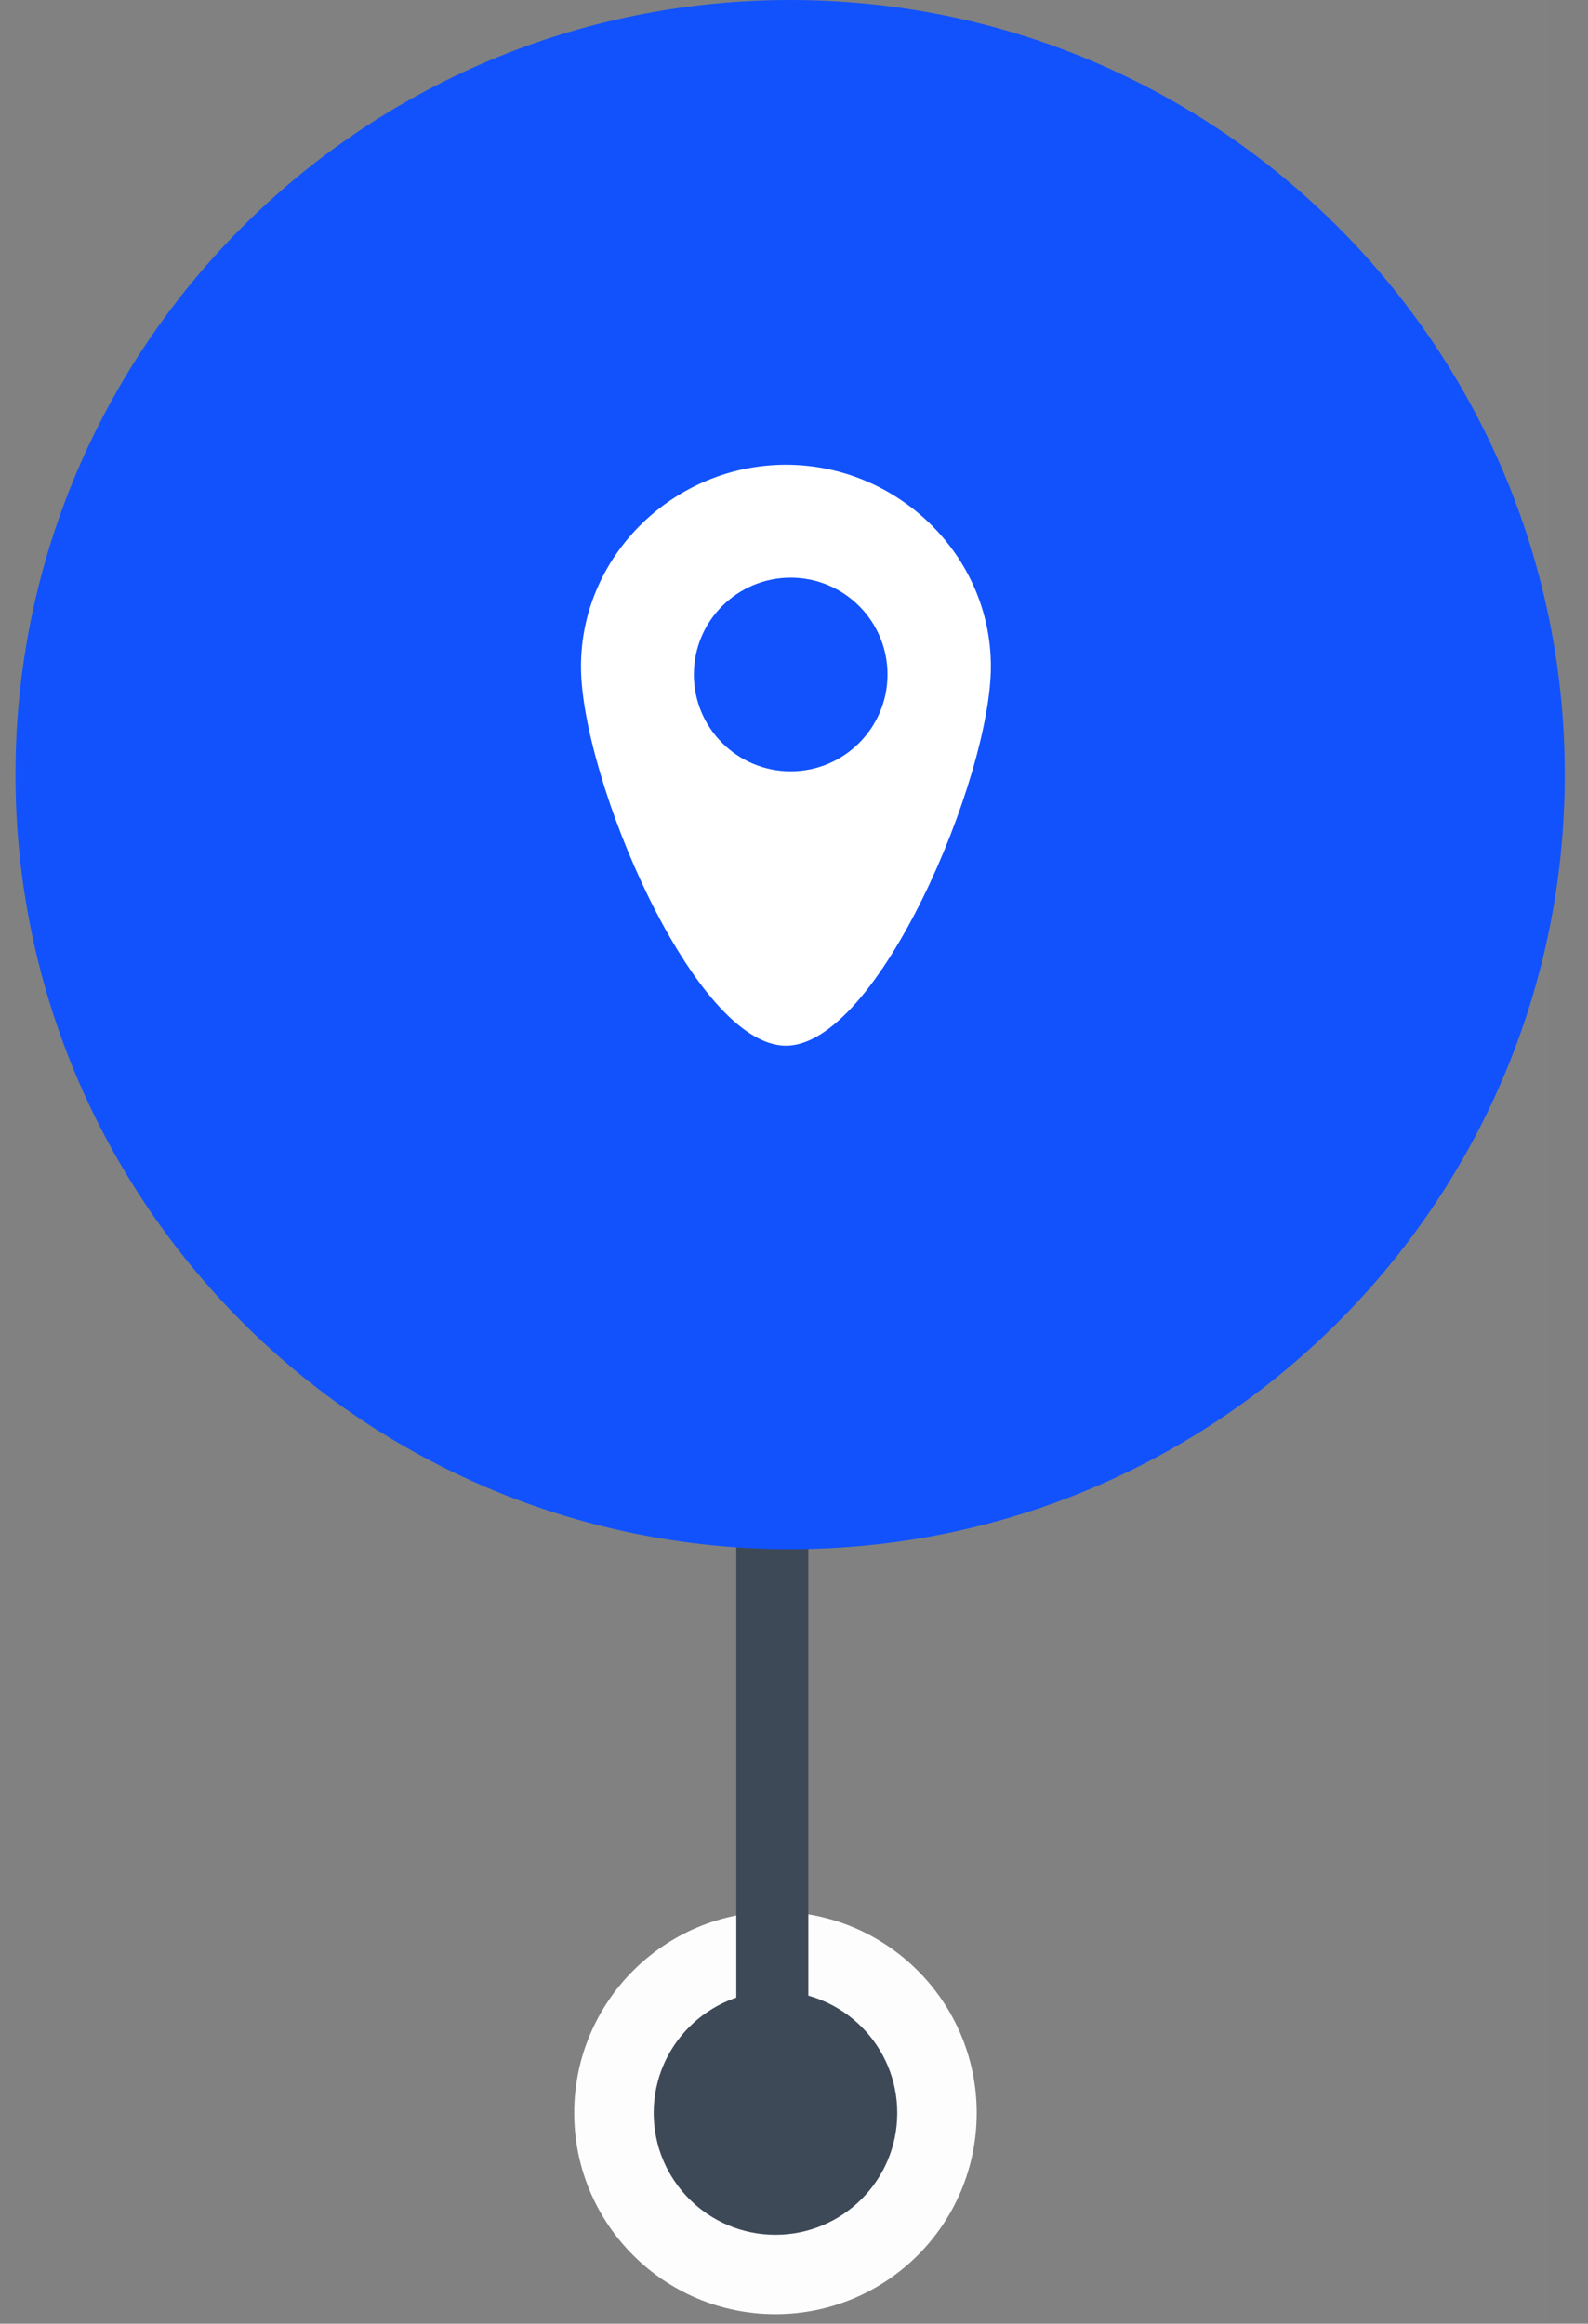 <svg width="41" height="60" viewBox="0 0 41 60" fill="none" xmlns="http://www.w3.org/2000/svg">
<rect x="0" y="0" width="41" height="60" fill="#808080" stroke="none"/>
<rect opacity="0.01" width="40" height="60" fill="white"/>
<path d="M20.022 58.728C22.325 58.728 24.192 56.861 24.192 54.558C24.192 52.255 22.325 50.388 20.022 50.388C17.719 50.388 15.852 52.255 15.852 54.558C15.852 56.861 17.719 58.728 20.022 58.728Z" fill="#3E4958"/>
<path fill-rule="evenodd" clip-rule="evenodd" d="M20.021 51.414C18.285 51.414 16.877 52.822 16.877 54.558C16.877 56.295 18.285 57.703 20.021 57.703C21.758 57.703 23.166 56.295 23.166 54.558C23.166 52.822 21.758 51.414 20.021 51.414ZM14.825 54.558C14.825 51.689 17.152 49.362 20.021 49.362C22.891 49.362 25.217 51.689 25.217 54.558C25.217 57.428 22.891 59.754 20.021 59.754C17.152 59.754 14.825 57.428 14.825 54.558Z" fill="#FDFDFD"/>
<path fill-rule="evenodd" clip-rule="evenodd" d="M19.01 39.952H20.87V53.822H19.01V39.952Z" fill="#3E4958"/>
<path fill-rule="evenodd" clip-rule="evenodd" d="M20.4 0C9.354 0 0.4 8.954 0.4 20C0.4 31.046 9.354 40 20.4 40C31.445 40 40.4 31.046 40.4 20C40.4 8.954 31.445 0 20.4 0Z" fill="#1152FD"/>
<path fill-rule="evenodd" clip-rule="evenodd" d="M20.291 27C22.666 27 25.583 20.085 25.583 17.208C25.583 14.332 23.168 12 20.291 12C17.415 12 15 14.332 15 17.208C15 20.085 17.917 27 20.291 27ZM20.414 19.916C21.795 19.916 22.914 18.797 22.914 17.416C22.914 16.035 21.795 14.916 20.414 14.916C19.033 14.916 17.914 16.035 17.914 17.416C17.914 18.797 19.033 19.916 20.414 19.916Z" fill="white"/>
</svg>
